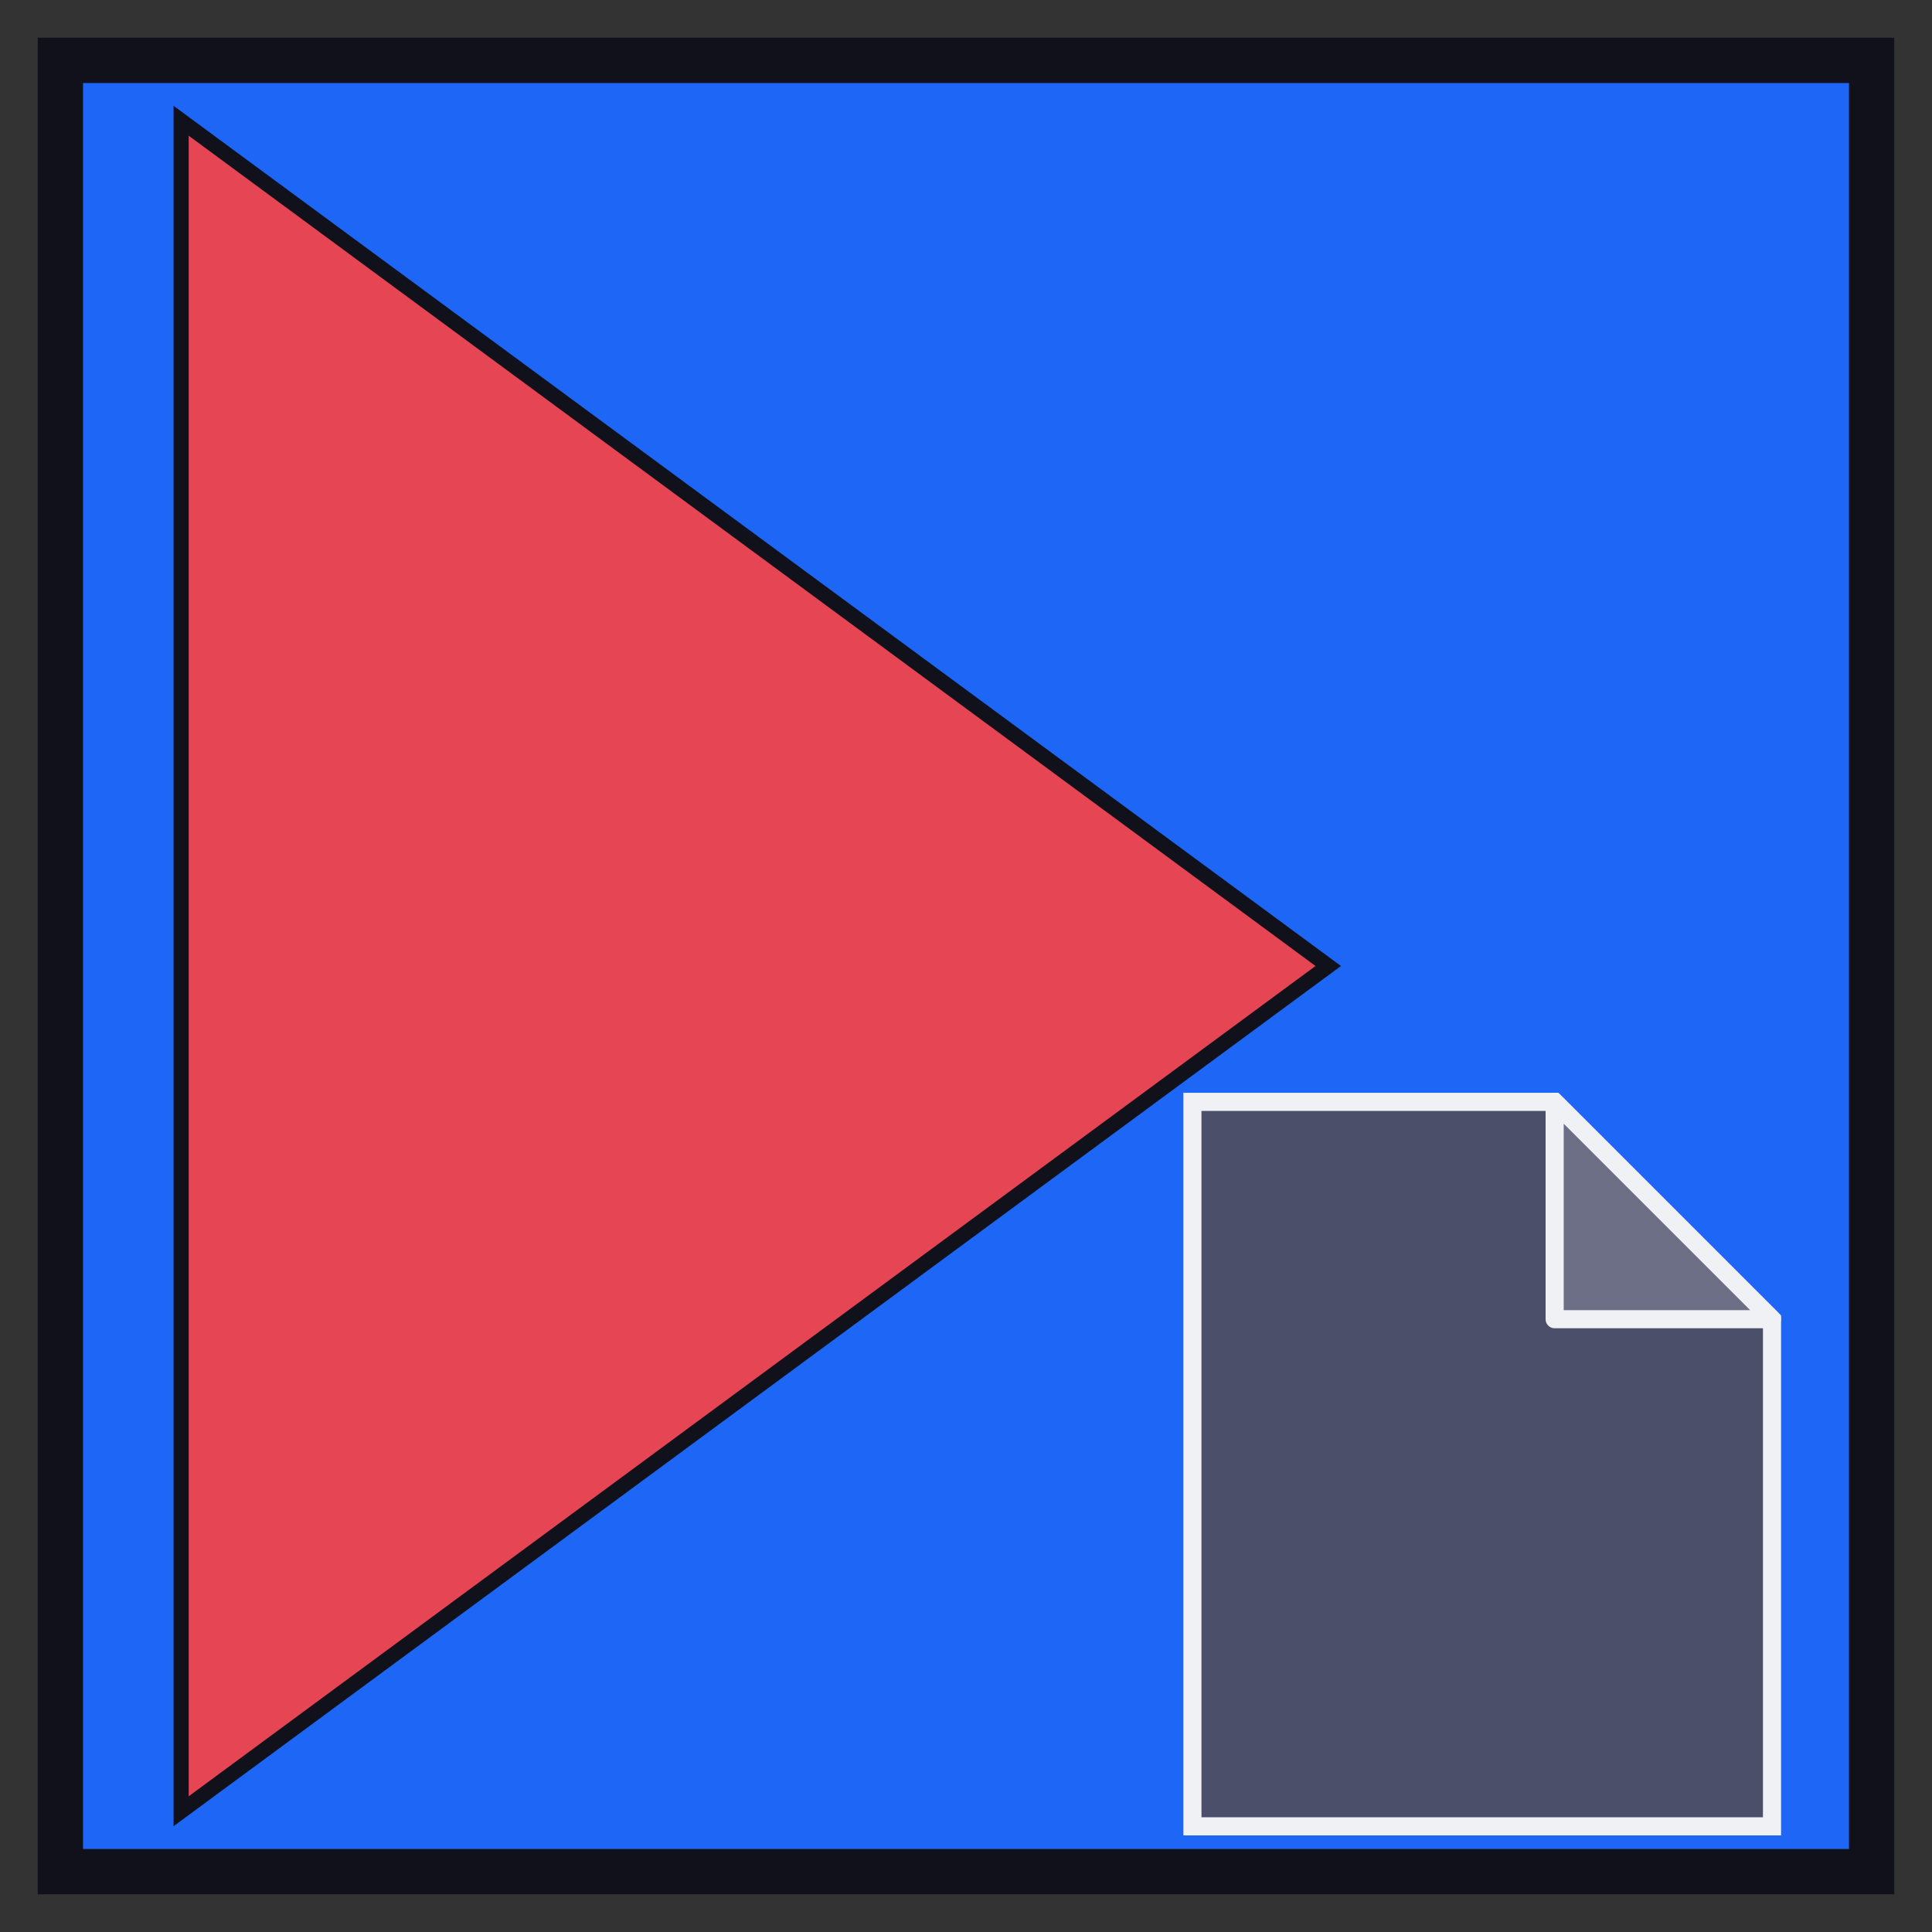 <svg xmlns="http://www.w3.org/2000/svg" width="128" height="128"><rect width="100%" height="100%" fill="#333333" stroke="none"/><rect width="120" height="120" x="4" y="4" fill="#1e66f5" stroke="#11111b" stroke-width="3"/><polygon points="12 8 12 120 88 64" fill="#e64553" stroke="#11111b"/><g transform="matrix(1.2 0 0 1.2 -17 -23)" stroke="#eff1f5"><polygon points="80 80 80 120 112 120 112 92 100 80" fill="#4c4f69"/><polygon points="100 80 100 92 112 92" fill="#6c6f85" stroke-linejoin="round"/></g></svg>